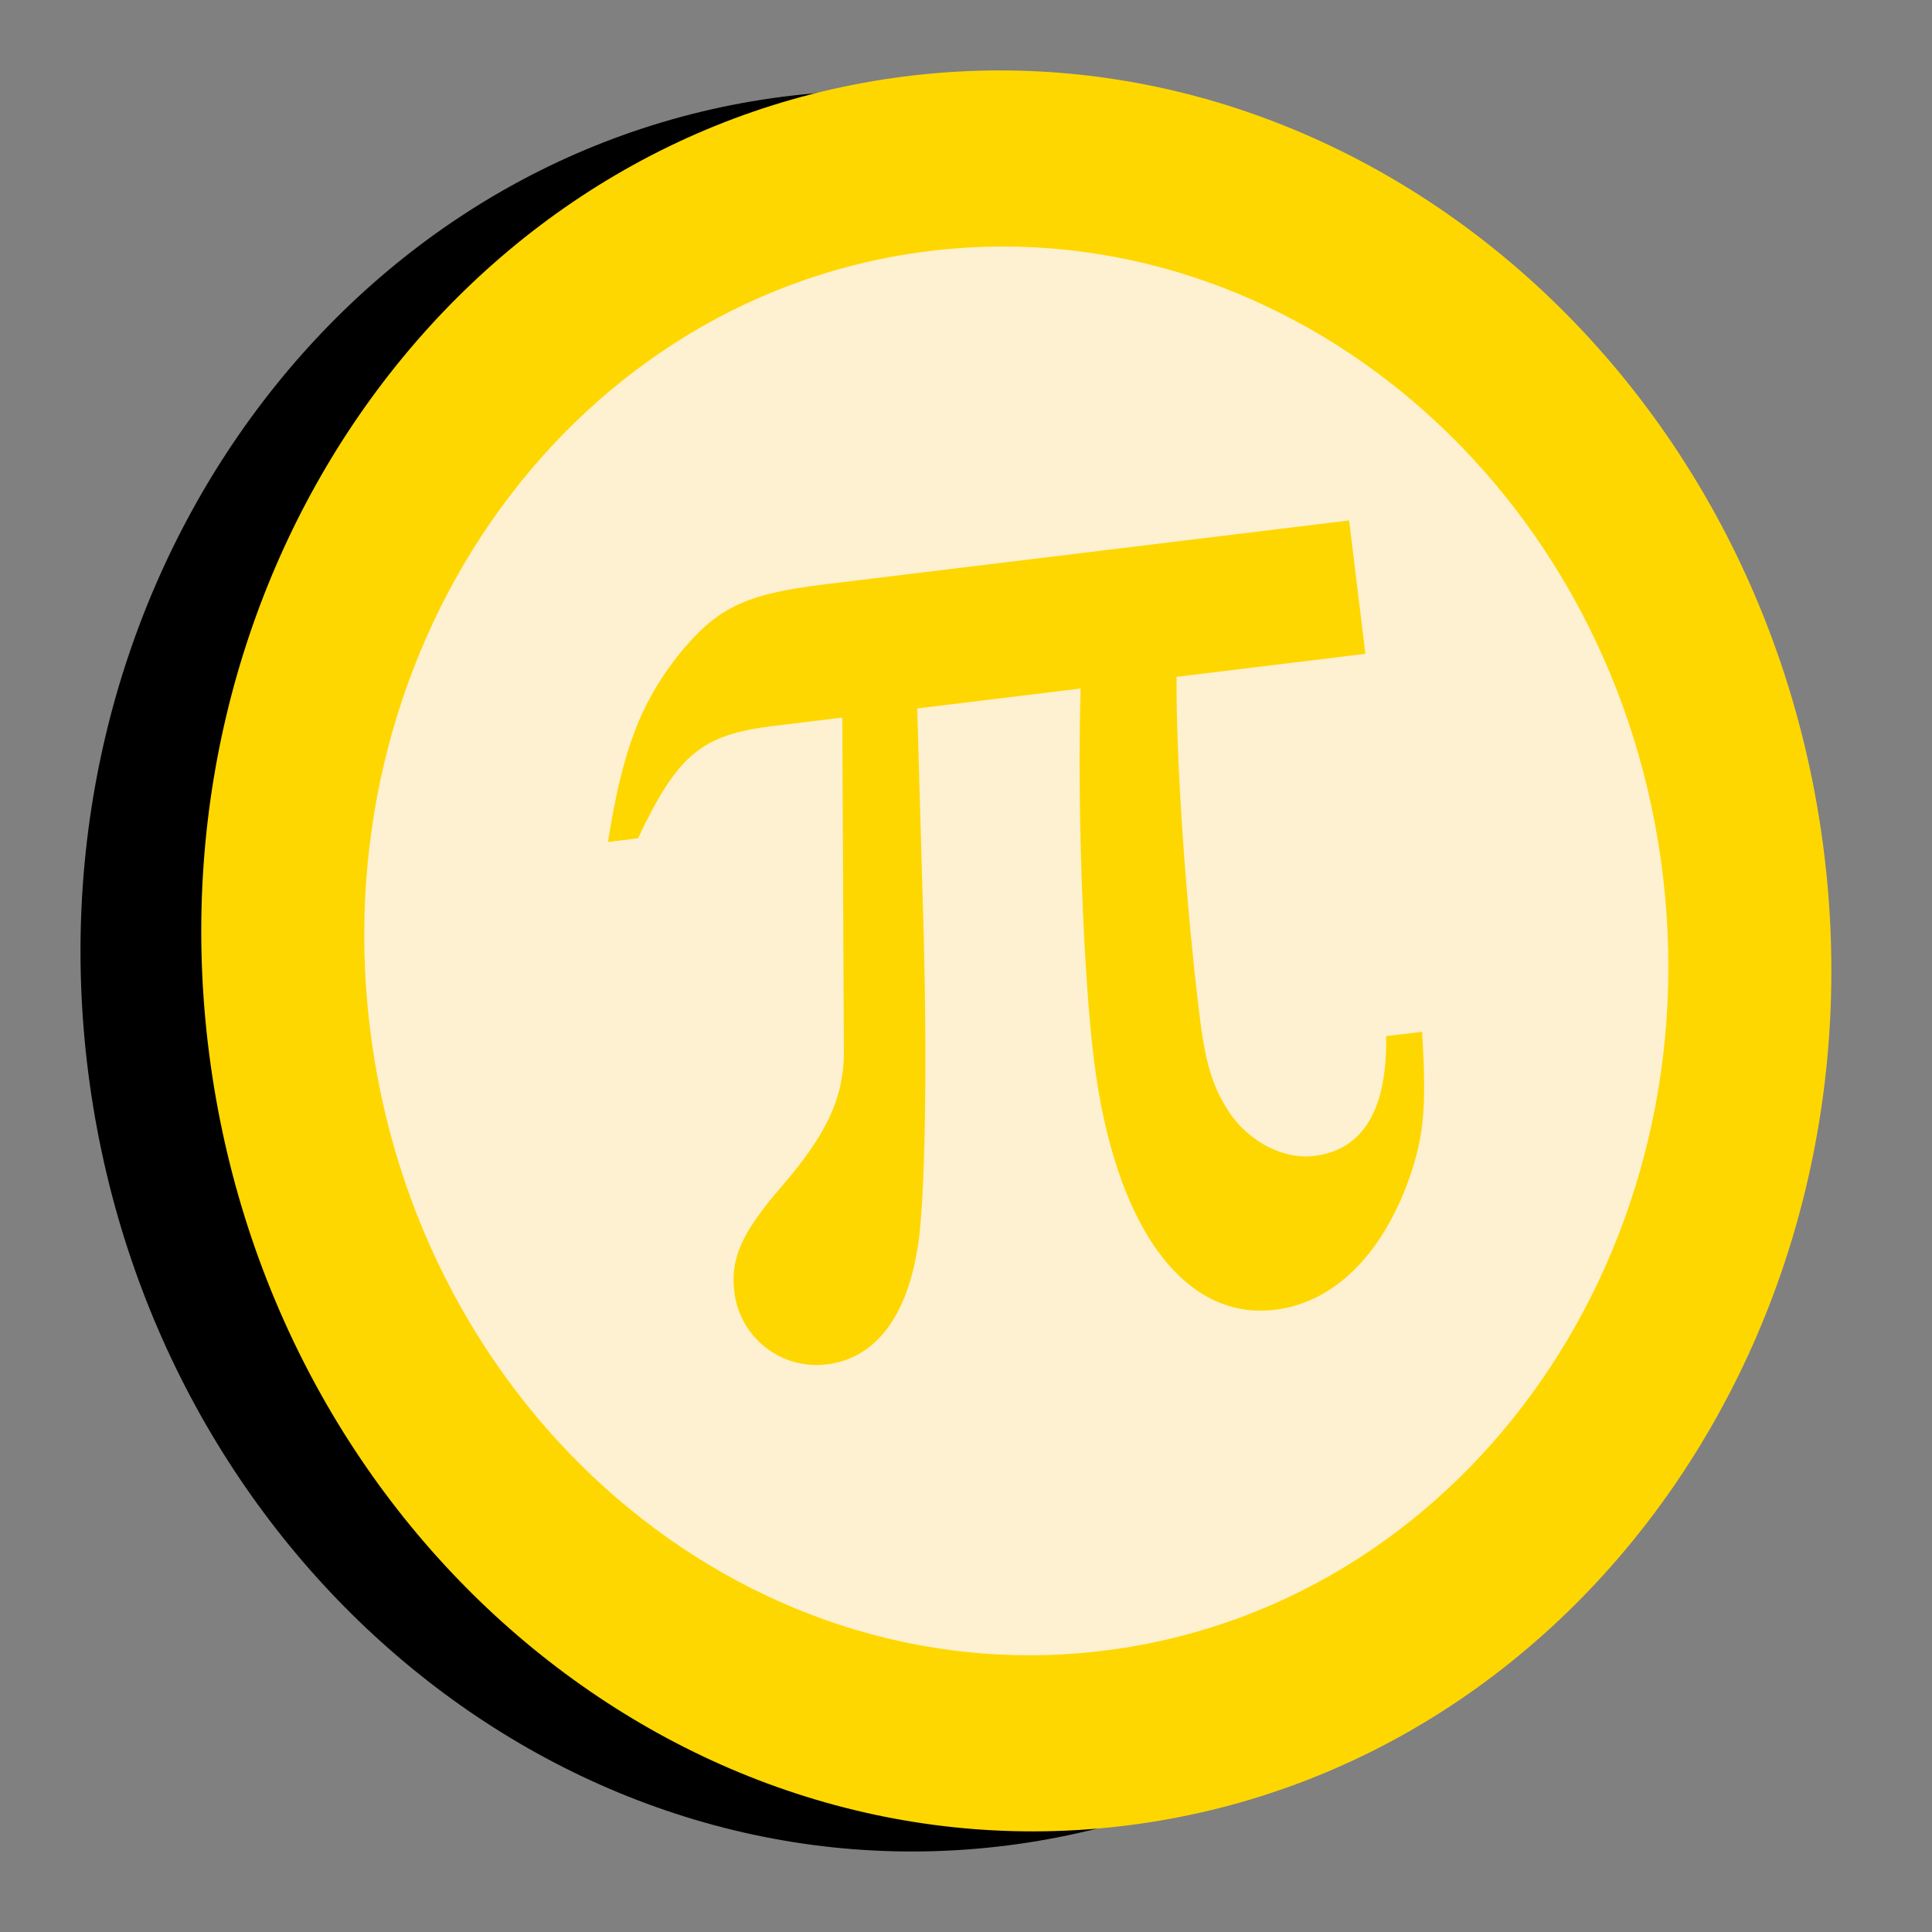 <svg xmlns="http://www.w3.org/2000/svg" version="1.0" width="256" height="256" viewBox="-5 -3 192 192">
  
  
  
  <rect x="-5" y="-3" width="192" height="192" fill="#808080" stroke="none"/>
  
  
  
  <path id="path1367" style="fill: #0009;" d="M 164.071,82.213 C 170.785,130.128 140.379,174.025 96.156,180.259 C 51.934,186.493 10.643,152.703 3.929,104.787 C -2.785,56.872 27.621,12.975 71.844,6.741 C 116.066,0.507 157.357,34.297 164.071,82.213 z "/>
  <path d="M 176.071,80.213 C 182.785,128.128 152.379,172.025 108.156,178.259 C 63.934,184.493 22.643,150.703 15.929,102.787 C 9.215,54.872 39.621,10.975 83.844,4.741 C 128.066,-1.493 169.358,32.297 176.071,80.213 z " style="fill: #ffd700;fill-opacity:1;fill-rule:nonzero;color:#000000;stroke:none;marker:none;visibility:visible;display:inline;overflow:visible;enable-background:accumulate" id="path1306"/>
  <path d="M 160.057,82.47 C 165.428,120.803 141.103,155.92 105.725,160.907 C 70.348,165.894 37.314,138.863 31.943,100.53 C 26.572,62.197 50.897,27.08 86.275,22.093 C 121.653,17.106 154.686,44.138 160.057,82.47 L 160.057,82.47 z " style="fill: #fdf1d1;fill-opacity: 1;fill-rule:evenodd" id="path1308"/>
  <g transform="matrix(0.993,-0.121,0.121,0.993,0,0)" style="font-size:150px;font-style:normal;font-variant:normal;font-weight:normal;font-stretch:normal;text-align:center;line-height:100%;letter-spacing:0px;word-spacing:0px;writing-mode:lr-tb;text-anchor:middle;fill: #ffd700;fill-opacity:1;stroke:none;font-family:Standard Symbols L;-inkscape-font-specification:Standard Symbols L" id="text2985">
    <path d="m 48.242,86.754 c 4.95,-7.8 7.5,-9.45 14.7,-9.45 l 6.9,0 -3.9,33.3 c -0.6,4.2 -2.55,7.5 -7.65,12.15 -4.65,4.2 -6,6.6 -6,9.9 0,4.5 3.6,8.25 8.25,8.25 4.65,0 8.25,-3.45 10.2,-9.9 1.35,-3.9 3.45,-19.2 4.8,-34.35 l 1.8,-19.35 16.35,0 c -1.8,11.85 -3.15,28.05 -3.15,36.6 0,16.8 5.7,27 14.85,27 5.85,0 11.1,-4.05 14.7,-11.1 2.1,-4.2 2.7,-7.05 3.15,-14.55 l -3.6,0 c -0.75,7.2 -3.6,10.95 -8.55,10.95 -3,0 -6.15,-2.1 -7.8,-5.25 -1.35,-2.7 -1.8,-5.1 -1.8,-10.05 0,-11.4 0.75,-25.35 1.8,-33.6 l 18.9,0 0,-13.35 -52.5,0 c -8.1,0 -10.95,1.05 -15.3,5.25 -4.2,4.2 -6.6,8.55 -9.15,17.55 l 3,0" style="" id="path3808"/>
  </g>
</svg>